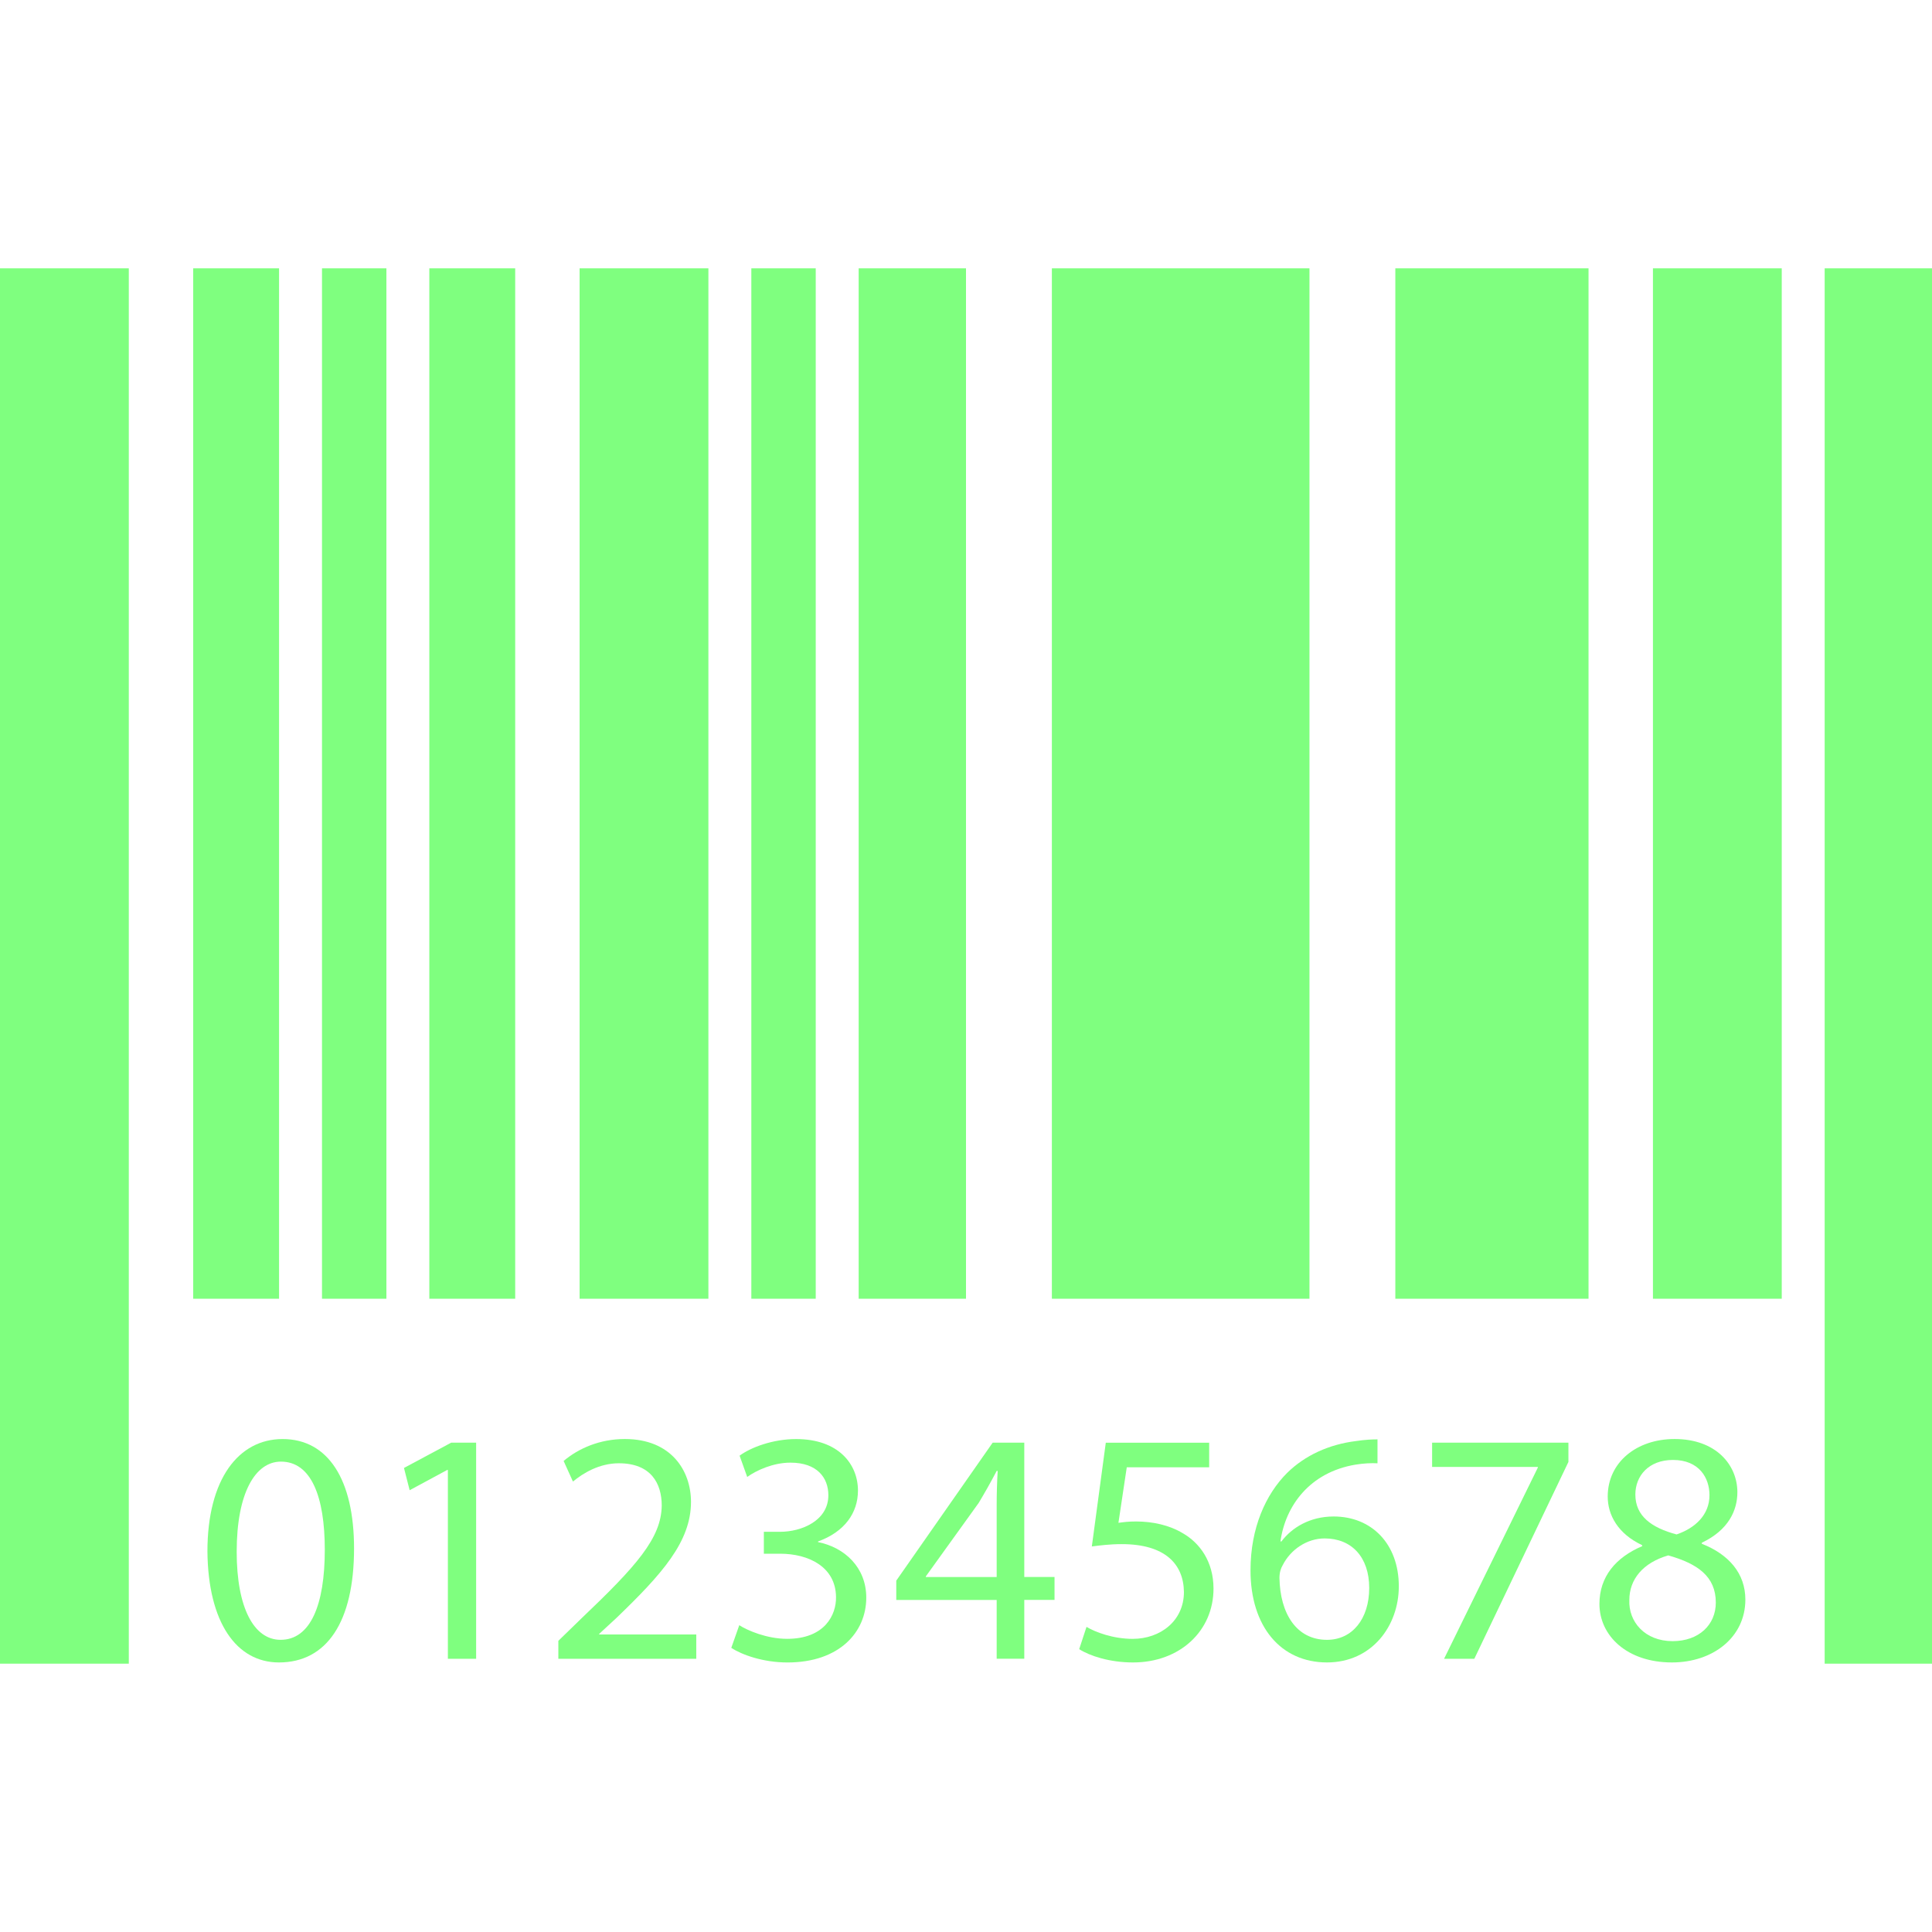 <?xml version="1.0" encoding="UTF-8" standalone="no"?>
<!-- Generator: Adobe Illustrator 18.1.1, SVG Export Plug-In . SVG Version: 6.00 Build 0)  -->

<svg
   xmlns:dc="http://purl.org/dc/elements/1.1/"
   xmlns:cc="http://creativecommons.org/ns#"
   xmlns:rdf="http://www.w3.org/1999/02/22-rdf-syntax-ns#"
   xmlns:svg="http://www.w3.org/2000/svg"
   xmlns="http://www.w3.org/2000/svg"
   xmlns:sodipodi="http://sodipodi.sourceforge.net/DTD/sodipodi-0.dtd"
   xmlns:inkscape="http://www.inkscape.org/namespaces/inkscape"
   version="1.1"
   id="Capa_1"
   x="0px"
   y="0px"
   viewBox="0 0 612 612"
   style="enable-background:new 0 0 612 612;"
   xml:space="preserve"
   sodipodi:docname="ventasmostrador.svg"
   inkscape:version="0.92.3 (2405546, 2018-03-11)"><defs
   id="defs83" /><sodipodi:namedview
   pagecolor="#ffffff"
   bordercolor="#666666"
   borderopacity="1"
   objecttolerance="10"
   gridtolerance="10"
   guidetolerance="10"
   inkscape:pageopacity="0"
   inkscape:pageshadow="2"
   inkscape:window-width="640"
   inkscape:window-height="480"
   id="namedview81"
   showgrid="false"
   inkscape:zoom="0.38562092"
   inkscape:cx="306"
   inkscape:cy="306"
   inkscape:window-x="0"
   inkscape:window-y="50"
   inkscape:window-maximized="0"
   inkscape:current-layer="Capa_1" />
<g
   id="g48"
   style="fill:#7fff7f">
	<g
   id="g46"
   style="fill:#7fff7f">
		<g
   id="g24"
   style="fill:#7fff7f">
			<rect
   y="85"
   width="40.8"
   height="442"
   id="rect2"
   style="fill:#7fff7f" />
			<rect
   x="61.2"
   y="85"
   width="27.2"
   height="326.4"
   id="rect4"
   style="fill:#7fff7f" />
			<rect
   x="136"
   y="85"
   width="27.2"
   height="326.4"
   id="rect6"
   style="fill:#7fff7f" />
			<rect
   x="183.6"
   y="85"
   width="40.8"
   height="326.4"
   id="rect8"
   style="fill:#7fff7f" />
			<rect
   x="102"
   y="85"
   width="20.4"
   height="326.4"
   id="rect10"
   style="fill:#7fff7f" />
			<rect
   x="238"
   y="85"
   width="20.4"
   height="326.4"
   id="rect12"
   style="fill:#7fff7f" />
			<polygon
   points="376.264,85 333.2,85 333.2,411.4 376.264,411.4 388.736,411.4 414.8,411.4 414.8,85 388.736,85    "
   id="polygon14"
   style="fill:#7fff7f" />
			<rect
   x="272"
   y="85"
   width="34"
   height="326.4"
   id="rect16"
   style="fill:#7fff7f" />
			<rect
   x="523.6"
   y="85"
   width="40.8"
   height="326.4"
   id="rect18"
   style="fill:#7fff7f" />
			<polygon
   points="478.264,85 442,85 442,411.4 478.264,411.4 485.064,411.4 503.2,411.4 503.2,85 485.064,85    "
   id="polygon20"
   style="fill:#7fff7f" />
			<rect
   x="578"
   y="85"
   width="34"
   height="442"
   id="rect22"
   style="fill:#7fff7f" />
		</g>
		<g
   id="g44"
   style="fill:#7fff7f">
			<path
   d="M112.152,490.491c0,23.276-8.636,36.122-23.8,36.122c-13.376,0-22.433-12.532-22.644-35.176     c0-22.957,9.901-35.591,23.8-35.591C103.938,455.838,112.152,468.69,112.152,490.491z M74.977,491.538     c0,17.802,5.474,27.907,13.899,27.907c9.479,0,14.008-11.057,14.008-28.54c0-16.85-4.318-27.907-13.899-27.907     C80.879,462.998,74.977,472.899,74.977,491.538z"
   id="path26"
   style="fill:#7fff7f" />
			<path
   d="M141.875,465.637h-0.211l-11.9,6.419l-1.795-7.052l14.953-8.01h7.902v68.456h-8.949V465.637z"
   id="path28"
   style="fill:#7fff7f" />
			<path
   d="M176.868,525.45v-5.685l7.262-7.058c17.483-16.64,25.378-25.486,25.486-35.809c0-6.95-3.373-13.376-13.586-13.376     c-6.215,0-11.376,3.155-14.538,5.794l-2.951-6.528c4.74-4.005,11.485-6.95,19.387-6.95c14.742,0,20.958,10.105,20.958,19.904     c0,12.634-9.166,22.855-23.596,36.754l-5.481,5.059v0.204h30.75v7.691L176.868,525.45L176.868,525.45z"
   id="path30"
   style="fill:#7fff7f" />
			<path
   d="M234.178,514.814c2.632,1.686,8.738,4.318,15.164,4.318c11.907,0,15.592-7.575,15.484-13.267     c-0.109-9.581-8.745-13.695-17.7-13.695h-5.161v-6.943h5.161c6.739,0,15.273-3.482,15.273-11.587     c0-5.474-3.475-10.316-12.009-10.316c-5.481,0-10.744,2.421-13.695,4.529l-2.414-6.739c3.577-2.638,10.533-5.263,17.904-5.263     c13.478,0,19.591,8.004,19.591,16.32c0,7.058-4.216,13.063-12.641,16.116v0.204c8.425,1.686,15.273,8.01,15.273,17.592     c0,10.948-8.534,20.536-24.963,20.536c-7.684,0-14.423-2.414-17.796-4.631L234.178,514.814z"
   id="path32"
   style="fill:#7fff7f" />
			<path
   d="M315.717,525.45v-18.639h-31.804v-6.113l30.539-43.71h10.01v42.554h9.581v7.262h-9.581v18.639h-8.745V525.45z      M315.717,499.548v-22.855c0-3.577,0.109-7.16,0.32-10.744h-0.32c-2.108,4.005-3.794,6.95-5.685,10.112l-16.748,23.276v0.211     L315.717,499.548L315.717,499.548z"
   id="path34"
   style="fill:#7fff7f" />
			<path
   d="M383.044,464.794h-26.119l-2.638,17.592c1.578-0.211,3.053-0.428,5.583-0.428c5.263,0,10.533,1.163,14.742,3.686     c5.372,3.053,9.792,8.949,9.792,17.592c0,13.376-10.635,23.378-25.486,23.378c-7.48,0-13.79-2.108-17.061-4.209l2.319-7.058     c2.842,1.686,8.425,3.794,14.634,3.794c8.745,0,16.225-5.685,16.225-14.851c-0.109-8.847-6.004-15.157-19.693-15.157     c-3.896,0-6.95,0.422-9.479,0.734l4.42-32.864h32.749v7.793H383.044z"
   id="path36"
   style="fill:#7fff7f" />
			<path
   d="M436.356,463.529c-1.89-0.109-4.318,0-6.95,0.422c-14.538,2.421-22.229,13.063-23.8,24.33h0.313     c3.264-4.325,8.949-7.902,16.538-7.902c12.111,0,20.645,8.745,20.645,22.12c0,12.532-8.534,24.113-22.753,24.113     c-14.64,0-24.228-11.37-24.228-29.172c0-13.478,4.848-24.113,11.587-30.852c5.685-5.583,13.267-9.058,21.91-10.112     c2.734-0.422,5.052-0.524,6.732-0.524v7.575H436.356z M433.724,503.023c0-9.792-5.583-15.694-14.11-15.694     c-5.583,0-10.744,3.475-13.267,8.425c-0.639,1.047-1.054,2.414-1.054,4.107c0.211,11.268,5.372,19.591,15.062,19.591     C428.352,519.452,433.724,512.815,433.724,503.023z"
   id="path38"
   style="fill:#7fff7f" />
			<path
   d="M496.828,456.994v6.106l-29.804,62.349h-9.581l29.696-60.554v-0.211h-33.49v-7.691L496.828,456.994L496.828,456.994z"
   id="path40"
   style="fill:#7fff7f" />
			<path
   d="M506.654,508.076c0-8.629,5.161-14.742,13.586-18.319l-0.109-0.32c-7.582-3.577-10.853-9.479-10.853-15.375     c0-10.853,9.166-18.224,21.168-18.224c13.267,0,19.904,8.323,19.904,16.85c0,5.794-2.842,12.009-11.268,16.007v0.32     c8.534,3.366,13.797,9.37,13.797,17.694c0,11.9-10.214,19.904-23.276,19.904C515.284,526.606,506.654,518.078,506.654,508.076z      M543.517,507.654c0-8.323-5.8-12.328-15.062-14.953c-8.01,2.319-12.328,7.582-12.328,14.11     c-0.313,6.95,4.957,13.056,13.695,13.056C538.145,519.867,543.517,514.706,543.517,507.654z M518.031,473.423     c0,6.848,5.161,10.533,13.056,12.641c5.896-2.006,10.424-6.215,10.424-12.43c0-5.474-3.257-11.166-11.58-11.166     C522.24,462.475,518.031,467.527,518.031,473.423z"
   id="path42"
   style="fill:#7fff7f" />
		</g>
	</g>
</g>
<g
   id="g50">
</g>
<g
   id="g52">
</g>
<g
   id="g54">
</g>
<g
   id="g56">
</g>
<g
   id="g58">
</g>
<g
   id="g60">
</g>
<g
   id="g62">
</g>
<g
   id="g64">
</g>
<g
   id="g66">
</g>
<g
   id="g68">
</g>
<g
   id="g70">
</g>
<g
   id="g72">
</g>
<g
   id="g74">
</g>
<g
   id="g76">
</g>
<g
   id="g78">
</g>
</svg>